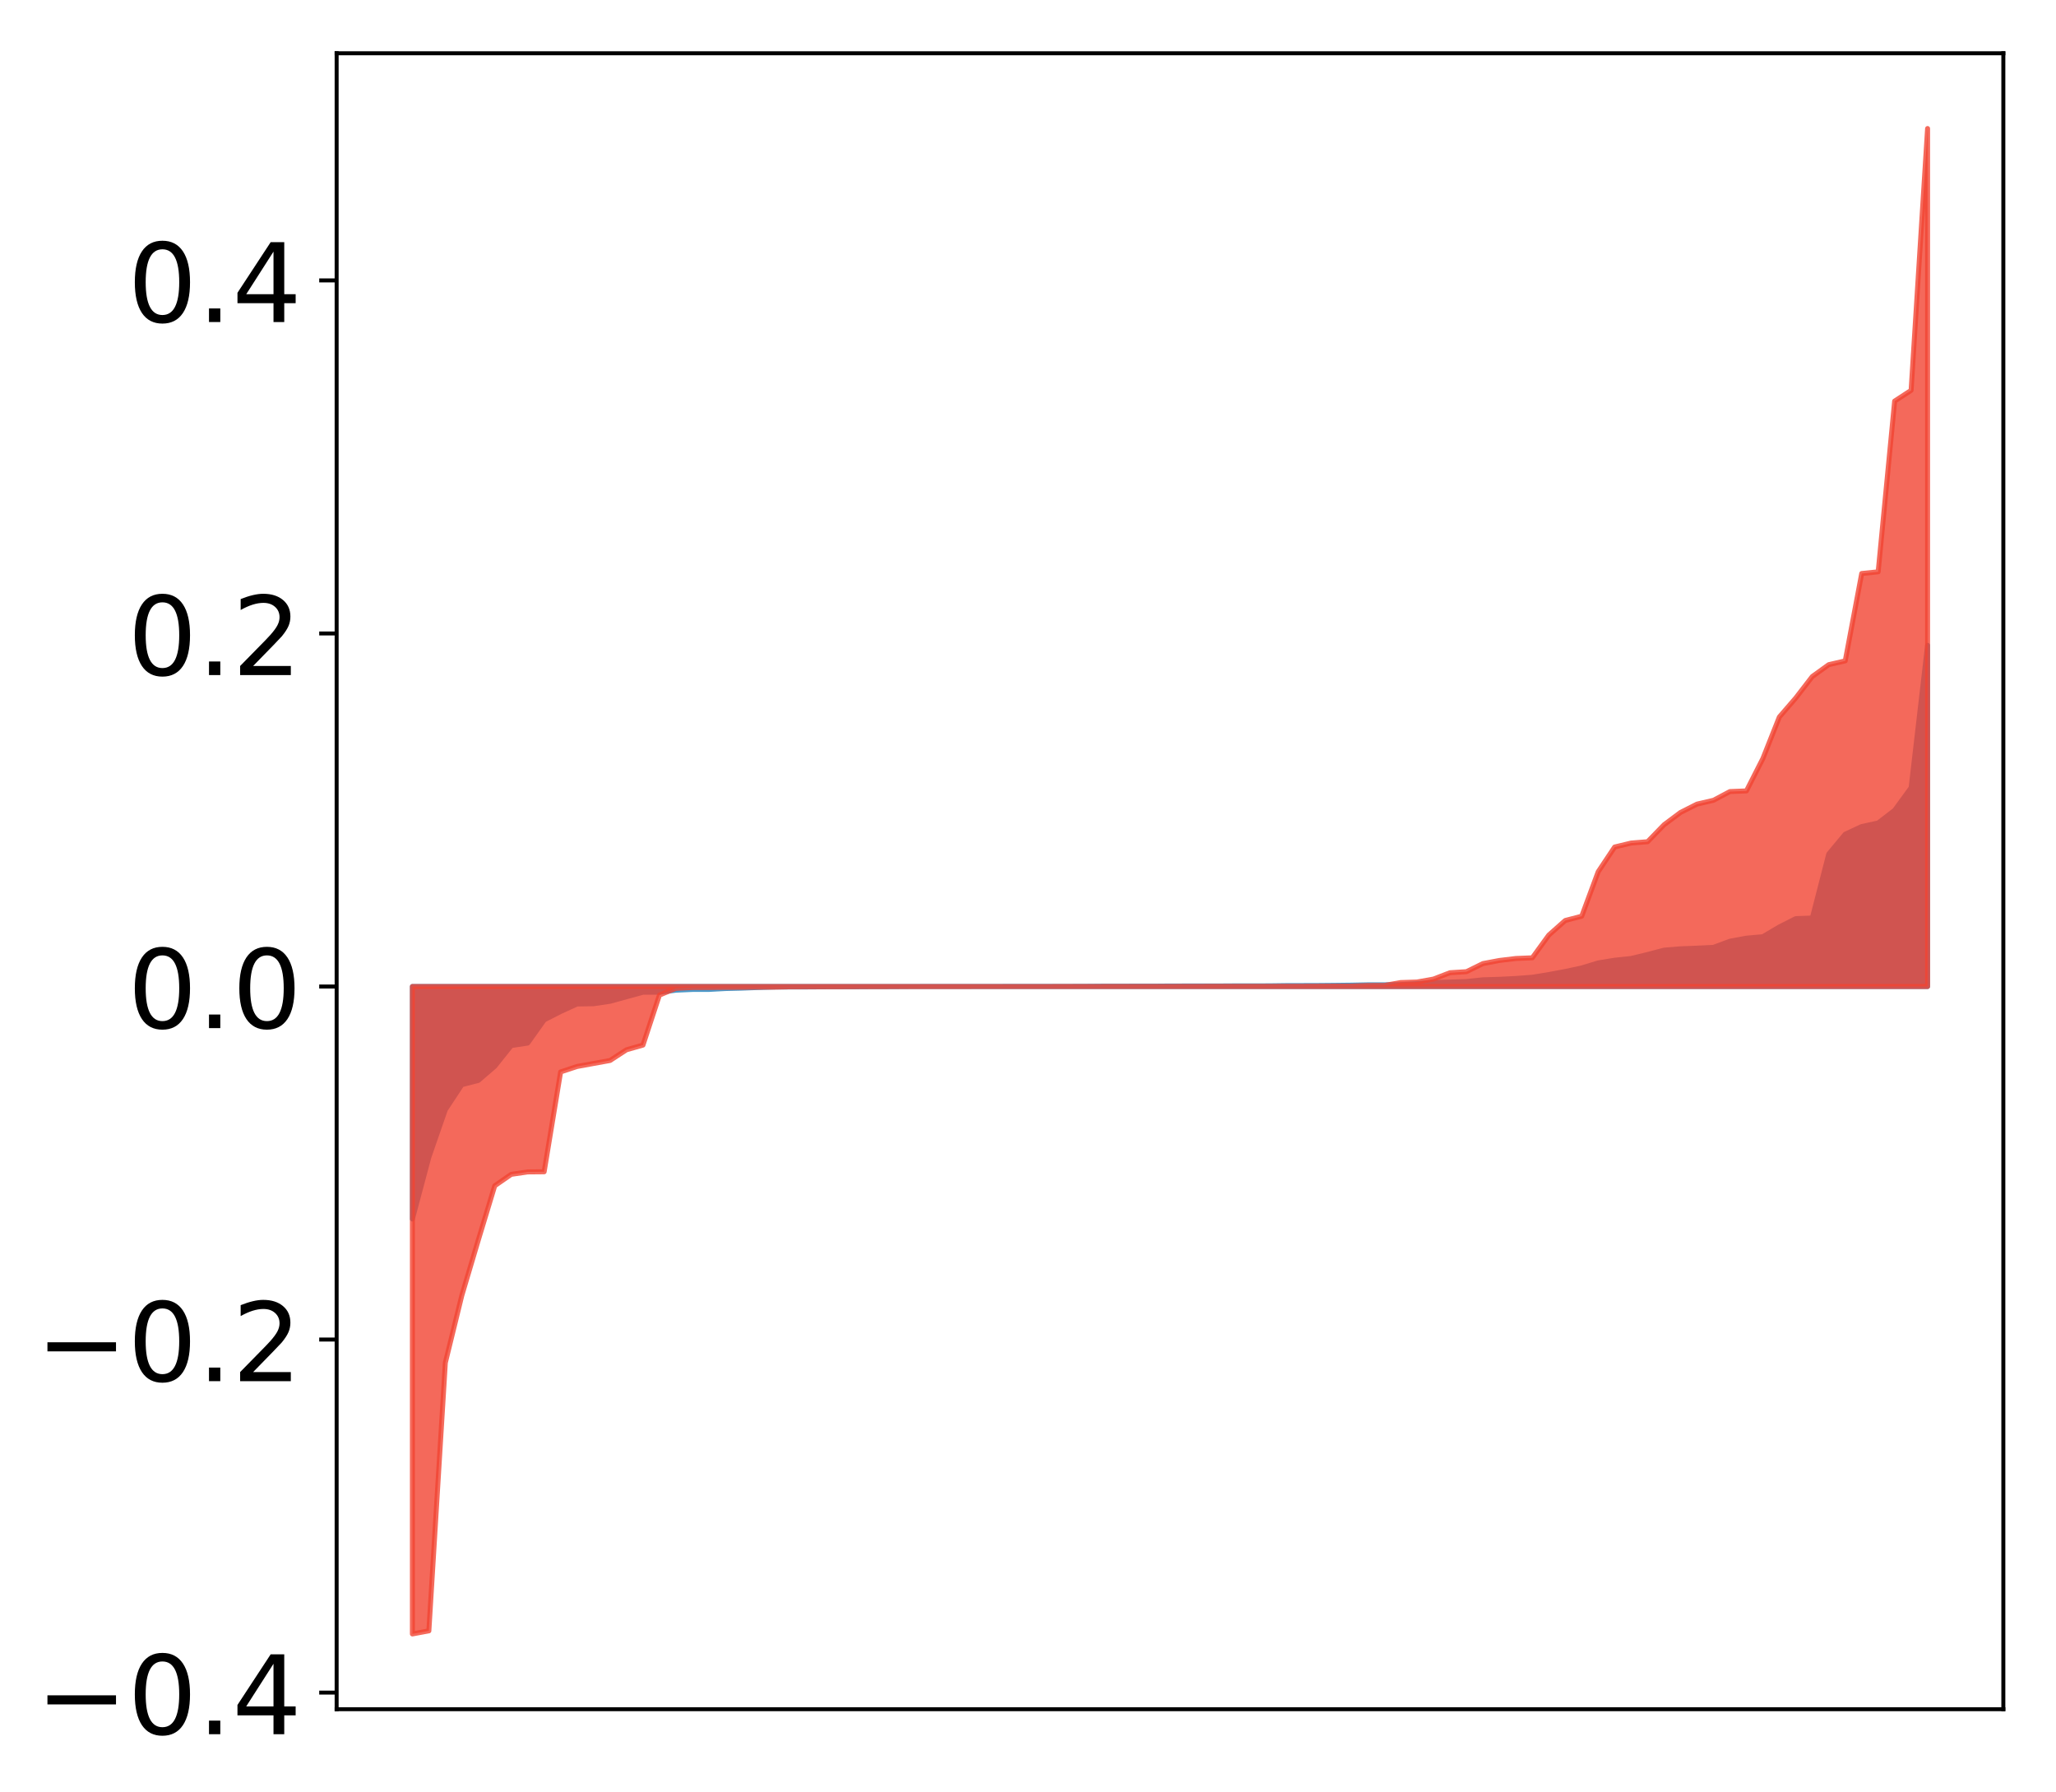 <?xml version="1.0" encoding="utf-8" standalone="no"?>
<!DOCTYPE svg PUBLIC "-//W3C//DTD SVG 1.1//EN"
  "http://www.w3.org/Graphics/SVG/1.1/DTD/svg11.dtd">
<!-- Created with matplotlib (http://matplotlib.org/) -->
<svg height="360pt" version="1.1" viewBox="0 0 413 360" width="413pt" xmlns="http://www.w3.org/2000/svg" xmlns:xlink="http://www.w3.org/1999/xlink">
 <defs>
  <style type="text/css">
*{stroke-linecap:butt;stroke-linejoin:round;}
  </style>
 </defs>
 <g id="figure_1">
  <g id="patch_1">
   <path d="M 0 360.136 
L 413.122 360.136 
L 413.122 0 
L 0 0 
z
" style="fill:#ffffff;"/>
  </g>
  <g id="axes_1">
   <g id="patch_2">
    <path d="M 67.622 343.34 
L 402.422 343.34 
L 402.422 10.7 
L 67.622 10.7 
z
" style="fill:#ffffff;"/>
   </g>
   <g id="PolyCollection_1">
    <defs>
     <path d="M 82.84 -115.268 
L 82.84 -161.97 
L 86.149 -161.97 
L 89.457 -161.97 
L 92.765 -161.97 
L 96.074 -161.97 
L 99.382 -161.97 
L 102.69 -161.97 
L 105.998 -161.97 
L 109.307 -161.97 
L 112.615 -161.97 
L 115.923 -161.97 
L 119.232 -161.97 
L 122.54 -161.97 
L 125.848 -161.97 
L 129.157 -161.97 
L 132.465 -161.97 
L 135.773 -161.97 
L 139.081 -161.97 
L 142.39 -161.97 
L 145.698 -161.97 
L 149.006 -161.97 
L 152.315 -161.97 
L 155.623 -161.97 
L 158.931 -161.97 
L 162.24 -161.97 
L 165.548 -161.97 
L 168.856 -161.97 
L 172.164 -161.97 
L 175.473 -161.97 
L 178.781 -161.97 
L 182.089 -161.97 
L 185.398 -161.97 
L 188.706 -161.97 
L 192.014 -161.97 
L 195.323 -161.97 
L 198.631 -161.97 
L 201.939 -161.97 
L 205.247 -161.97 
L 208.556 -161.97 
L 211.864 -161.97 
L 215.172 -161.97 
L 218.481 -161.97 
L 221.789 -161.97 
L 225.097 -161.97 
L 228.406 -161.97 
L 231.714 -161.97 
L 235.022 -161.97 
L 238.33 -161.97 
L 241.639 -161.97 
L 244.947 -161.97 
L 248.255 -161.97 
L 251.564 -161.97 
L 254.872 -161.97 
L 258.18 -161.97 
L 261.489 -161.97 
L 264.797 -161.97 
L 268.105 -161.97 
L 271.413 -161.97 
L 274.722 -161.97 
L 278.03 -161.97 
L 281.338 -161.97 
L 284.647 -161.97 
L 287.955 -161.97 
L 291.263 -161.97 
L 294.572 -161.97 
L 297.88 -161.97 
L 301.188 -161.97 
L 304.496 -161.97 
L 307.805 -161.97 
L 311.113 -161.97 
L 314.421 -161.97 
L 317.73 -161.97 
L 321.038 -161.97 
L 324.346 -161.97 
L 327.655 -161.97 
L 330.963 -161.97 
L 334.271 -161.97 
L 337.579 -161.97 
L 340.888 -161.97 
L 344.196 -161.97 
L 347.504 -161.97 
L 350.813 -161.97 
L 354.121 -161.97 
L 357.429 -161.97 
L 360.738 -161.97 
L 364.046 -161.97 
L 367.354 -161.97 
L 370.663 -161.97 
L 373.971 -161.97 
L 377.279 -161.97 
L 380.587 -161.97 
L 383.896 -161.97 
L 387.204 -161.97 
L 387.204 -230.507 
L 387.204 -230.507 
L 383.896 -201.897 
L 380.587 -197.366 
L 377.279 -194.82 
L 373.971 -194.1 
L 370.663 -192.563 
L 367.354 -188.589 
L 364.046 -175.725 
L 360.738 -175.607 
L 357.429 -173.934 
L 354.121 -171.976 
L 350.813 -171.679 
L 347.504 -171.064 
L 344.196 -169.832 
L 340.888 -169.674 
L 337.579 -169.543 
L 334.271 -169.271 
L 330.963 -168.399 
L 327.655 -167.6 
L 324.346 -167.249 
L 321.038 -166.708 
L 317.73 -165.696 
L 314.421 -164.985 
L 311.113 -164.373 
L 307.805 -163.83 
L 304.496 -163.583 
L 301.188 -163.418 
L 297.88 -163.318 
L 294.572 -162.967 
L 291.263 -162.862 
L 287.955 -162.777 
L 284.647 -162.546 
L 281.338 -162.358 
L 278.03 -162.31 
L 274.722 -162.307 
L 271.413 -162.24 
L 268.105 -162.202 
L 264.797 -162.171 
L 261.489 -162.16 
L 258.18 -162.15 
L 254.872 -162.107 
L 251.564 -162.103 
L 248.255 -162.1 
L 244.947 -162.079 
L 241.639 -162.075 
L 238.33 -162.074 
L 235.022 -162.071 
L 231.714 -162.044 
L 228.406 -162.043 
L 225.097 -162.037 
L 221.789 -162.035 
L 218.481 -162.007 
L 215.172 -161.995 
L 211.864 -161.995 
L 208.556 -161.992 
L 205.247 -161.99 
L 201.939 -161.986 
L 198.631 -161.982 
L 195.323 -161.982 
L 192.014 -161.98 
L 188.706 -161.978 
L 185.398 -161.977 
L 182.089 -161.959 
L 178.781 -161.939 
L 175.473 -161.935 
L 172.164 -161.915 
L 168.856 -161.915 
L 165.548 -161.905 
L 162.24 -161.884 
L 158.931 -161.876 
L 155.623 -161.862 
L 152.315 -161.767 
L 149.006 -161.644 
L 145.698 -161.562 
L 142.39 -161.383 
L 139.081 -161.378 
L 135.773 -161.234 
L 132.465 -160.826 
L 129.157 -160.818 
L 125.848 -159.913 
L 122.54 -159.001 
L 119.232 -158.509 
L 115.923 -158.461 
L 112.615 -156.951 
L 109.307 -155.261 
L 105.998 -150.606 
L 102.69 -150.102 
L 99.382 -145.949 
L 96.074 -143.098 
L 92.765 -142.248 
L 89.457 -137.219 
L 86.149 -127.692 
L 82.84 -115.268 
z
" id="m5104c4f0ce" style="stroke:#4a98c9;"/>
    </defs>
    <g clip-path="url(#p0e35e80805)">
     <use style="fill:#4a98c9;stroke:#4a98c9;" x="0" xlink:href="#m5104c4f0ce" y="360.136"/>
    </g>
   </g>
   <g id="PolyCollection_2">
    <defs>
     <path d="M 82.84 -31.916 
L 82.84 -161.97 
L 86.149 -161.97 
L 89.457 -161.97 
L 92.765 -161.97 
L 96.074 -161.97 
L 99.382 -161.97 
L 102.69 -161.97 
L 105.998 -161.97 
L 109.307 -161.97 
L 112.615 -161.97 
L 115.923 -161.97 
L 119.232 -161.97 
L 122.54 -161.97 
L 125.848 -161.97 
L 129.157 -161.97 
L 132.465 -161.97 
L 135.773 -161.97 
L 139.081 -161.97 
L 142.39 -161.97 
L 145.698 -161.97 
L 149.006 -161.97 
L 152.315 -161.97 
L 155.623 -161.97 
L 158.931 -161.97 
L 162.24 -161.97 
L 165.548 -161.97 
L 168.856 -161.97 
L 172.164 -161.97 
L 175.473 -161.97 
L 178.781 -161.97 
L 182.089 -161.97 
L 185.398 -161.97 
L 188.706 -161.97 
L 192.014 -161.97 
L 195.323 -161.97 
L 198.631 -161.97 
L 201.939 -161.97 
L 205.247 -161.97 
L 208.556 -161.97 
L 211.864 -161.97 
L 215.172 -161.97 
L 218.481 -161.97 
L 221.789 -161.97 
L 225.097 -161.97 
L 228.406 -161.97 
L 231.714 -161.97 
L 235.022 -161.97 
L 238.33 -161.97 
L 241.639 -161.97 
L 244.947 -161.97 
L 248.255 -161.97 
L 251.564 -161.97 
L 254.872 -161.97 
L 258.18 -161.97 
L 261.489 -161.97 
L 264.797 -161.97 
L 268.105 -161.97 
L 271.413 -161.97 
L 274.722 -161.97 
L 278.03 -161.97 
L 281.338 -161.97 
L 284.647 -161.97 
L 287.955 -161.97 
L 291.263 -161.97 
L 294.572 -161.97 
L 297.88 -161.97 
L 301.188 -161.97 
L 304.496 -161.97 
L 307.805 -161.97 
L 311.113 -161.97 
L 314.421 -161.97 
L 317.73 -161.97 
L 321.038 -161.97 
L 324.346 -161.97 
L 327.655 -161.97 
L 330.963 -161.97 
L 334.271 -161.97 
L 337.579 -161.97 
L 340.888 -161.97 
L 344.196 -161.97 
L 347.504 -161.97 
L 350.813 -161.97 
L 354.121 -161.97 
L 357.429 -161.97 
L 360.738 -161.97 
L 364.046 -161.97 
L 367.354 -161.97 
L 370.663 -161.97 
L 373.971 -161.97 
L 377.279 -161.97 
L 380.587 -161.97 
L 383.896 -161.97 
L 387.204 -161.97 
L 387.204 -334.316 
L 387.204 -334.316 
L 383.896 -281.72 
L 380.587 -279.569 
L 377.279 -245.272 
L 373.971 -244.935 
L 370.663 -227.382 
L 367.354 -226.622 
L 364.046 -224.239 
L 360.738 -219.946 
L 357.429 -216.11 
L 354.121 -207.773 
L 350.813 -201.26 
L 347.504 -201.133 
L 344.196 -199.378 
L 340.888 -198.609 
L 337.579 -196.936 
L 334.271 -194.465 
L 330.963 -191.055 
L 327.655 -190.789 
L 324.346 -189.99 
L 321.038 -185.023 
L 317.73 -176.093 
L 314.421 -175.232 
L 311.113 -172.297 
L 307.805 -167.737 
L 304.496 -167.599 
L 301.188 -167.201 
L 297.88 -166.577 
L 294.572 -164.947 
L 291.263 -164.739 
L 287.955 -163.466 
L 284.647 -162.873 
L 281.338 -162.765 
L 278.03 -162.177 
L 274.722 -162.171 
L 271.413 -162.062 
L 268.105 -162.055 
L 264.797 -162.04 
L 261.489 -162.026 
L 258.18 -162.02 
L 254.872 -162.016 
L 251.564 -162.016 
L 248.255 -162.009 
L 244.947 -162.008 
L 241.639 -162.007 
L 238.33 -161.998 
L 235.022 -161.995 
L 231.714 -161.991 
L 228.406 -161.989 
L 225.097 -161.989 
L 221.789 -161.986 
L 218.481 -161.981 
L 215.172 -161.98 
L 211.864 -161.975 
L 208.556 -161.97 
L 205.247 -161.969 
L 201.939 -161.967 
L 198.631 -161.967 
L 195.323 -161.961 
L 192.014 -161.96 
L 188.706 -161.959 
L 185.398 -161.958 
L 182.089 -161.954 
L 178.781 -161.951 
L 175.473 -161.946 
L 172.164 -161.94 
L 168.856 -161.925 
L 165.548 -161.92 
L 162.24 -161.92 
L 158.931 -161.912 
L 155.623 -161.848 
L 152.315 -161.838 
L 149.006 -161.809 
L 145.698 -161.804 
L 142.39 -161.772 
L 139.081 -161.765 
L 135.773 -161.602 
L 132.465 -160.249 
L 129.157 -150.199 
L 125.848 -149.262 
L 122.54 -147.108 
L 119.232 -146.508 
L 115.923 -145.904 
L 112.615 -144.811 
L 109.307 -124.752 
L 105.998 -124.723 
L 102.69 -124.237 
L 99.382 -121.941 
L 96.074 -111.016 
L 92.765 -99.885 
L 89.457 -86.386 
L 86.149 -32.534 
L 82.84 -31.916 
z
" id="me5f57521d7" style="stroke:#f14432;stroke-opacity:0.8;"/>
    </defs>
    <g clip-path="url(#p0e35e80805)">
     <use style="fill:#f14432;fill-opacity:0.8;stroke:#f14432;stroke-opacity:0.8;" x="0" xlink:href="#me5f57521d7" y="360.136"/>
    </g>
   </g>
   <g id="matplotlib.axis_1"/>
   <g id="matplotlib.axis_2">
    <g id="ytick_1">
     <g id="line2d_1">
      <defs>
       <path d="M 0 0 
L -3.5 0 
" id="m8fe63d5970" style="stroke:#000000;stroke-width:0.8;"/>
      </defs>
      <g>
       <use style="stroke:#000000;stroke-width:0.8;" x="67.622" xlink:href="#m8fe63d5970" y="340.003"/>
      </g>
     </g>
     <g id="text_1">
      <!-- −0.4 -->
      <defs>
       <path d="M 10.594 35.5 
L 73.188 35.5 
L 73.188 27.203 
L 10.594 27.203 
z
" id="DejaVuSans-2212"/>
       <path d="M 31.781 66.406 
Q 24.172 66.406 20.328 58.906 
Q 16.5 51.422 16.5 36.375 
Q 16.5 21.391 20.328 13.891 
Q 24.172 6.391 31.781 6.391 
Q 39.453 6.391 43.281 13.891 
Q 47.125 21.391 47.125 36.375 
Q 47.125 51.422 43.281 58.906 
Q 39.453 66.406 31.781 66.406 
z
M 31.781 74.219 
Q 44.047 74.219 50.516 64.516 
Q 56.984 54.828 56.984 36.375 
Q 56.984 17.969 50.516 8.266 
Q 44.047 -1.422 31.781 -1.422 
Q 19.531 -1.422 13.062 8.266 
Q 6.594 17.969 6.594 36.375 
Q 6.594 54.828 13.062 64.516 
Q 19.531 74.219 31.781 74.219 
z
" id="DejaVuSans-30"/>
       <path d="M 10.688 12.406 
L 21 12.406 
L 21 0 
L 10.688 0 
z
" id="DejaVuSans-2e"/>
       <path d="M 37.797 64.312 
L 12.891 25.391 
L 37.797 25.391 
z
M 35.203 72.906 
L 47.609 72.906 
L 47.609 25.391 
L 58.016 25.391 
L 58.016 17.188 
L 47.609 17.188 
L 47.609 0 
L 37.797 0 
L 37.797 17.188 
L 4.891 17.188 
L 4.891 26.703 
z
" id="DejaVuSans-34"/>
      </defs>
      <g transform="translate(7.2 348.361)scale(0.22 -0.22)">
       <use xlink:href="#DejaVuSans-2212"/>
       <use x="83.789" xlink:href="#DejaVuSans-30"/>
       <use x="147.412" xlink:href="#DejaVuSans-2e"/>
       <use x="179.199" xlink:href="#DejaVuSans-34"/>
      </g>
     </g>
    </g>
    <g id="ytick_2">
     <g id="line2d_2">
      <g>
       <use style="stroke:#000000;stroke-width:0.8;" x="67.622" xlink:href="#m8fe63d5970" y="269.084"/>
      </g>
     </g>
     <g id="text_2">
      <!-- −0.2 -->
      <defs>
       <path d="M 19.188 8.297 
L 53.609 8.297 
L 53.609 0 
L 7.328 0 
L 7.328 8.297 
Q 12.938 14.109 22.625 23.891 
Q 32.328 33.688 34.812 36.531 
Q 39.547 41.844 41.422 45.531 
Q 43.312 49.219 43.312 52.781 
Q 43.312 58.594 39.234 62.25 
Q 35.156 65.922 28.609 65.922 
Q 23.969 65.922 18.812 64.312 
Q 13.672 62.703 7.812 59.422 
L 7.812 69.391 
Q 13.766 71.781 18.938 73 
Q 24.125 74.219 28.422 74.219 
Q 39.75 74.219 46.484 68.547 
Q 53.219 62.891 53.219 53.422 
Q 53.219 48.922 51.531 44.891 
Q 49.859 40.875 45.406 35.406 
Q 44.188 33.984 37.641 27.219 
Q 31.109 20.453 19.188 8.297 
z
" id="DejaVuSans-32"/>
      </defs>
      <g transform="translate(7.2 277.443)scale(0.22 -0.22)">
       <use xlink:href="#DejaVuSans-2212"/>
       <use x="83.789" xlink:href="#DejaVuSans-30"/>
       <use x="147.412" xlink:href="#DejaVuSans-2e"/>
       <use x="179.199" xlink:href="#DejaVuSans-32"/>
      </g>
     </g>
    </g>
    <g id="ytick_3">
     <g id="line2d_3">
      <g>
       <use style="stroke:#000000;stroke-width:0.8;" x="67.622" xlink:href="#m8fe63d5970" y="198.166"/>
      </g>
     </g>
     <g id="text_3">
      <!-- 0.0 -->
      <g transform="translate(25.635 206.525)scale(0.22 -0.22)">
       <use xlink:href="#DejaVuSans-30"/>
       <use x="63.623" xlink:href="#DejaVuSans-2e"/>
       <use x="95.41" xlink:href="#DejaVuSans-30"/>
      </g>
     </g>
    </g>
    <g id="ytick_4">
     <g id="line2d_4">
      <g>
       <use style="stroke:#000000;stroke-width:0.8;" x="67.622" xlink:href="#m8fe63d5970" y="127.248"/>
      </g>
     </g>
     <g id="text_4">
      <!-- 0.2 -->
      <g transform="translate(25.635 135.606)scale(0.22 -0.22)">
       <use xlink:href="#DejaVuSans-30"/>
       <use x="63.623" xlink:href="#DejaVuSans-2e"/>
       <use x="95.41" xlink:href="#DejaVuSans-32"/>
      </g>
     </g>
    </g>
    <g id="ytick_5">
     <g id="line2d_5">
      <g>
       <use style="stroke:#000000;stroke-width:0.8;" x="67.622" xlink:href="#m8fe63d5970" y="56.33"/>
      </g>
     </g>
     <g id="text_5">
      <!-- 0.4 -->
      <g transform="translate(25.635 64.688)scale(0.22 -0.22)">
       <use xlink:href="#DejaVuSans-30"/>
       <use x="63.623" xlink:href="#DejaVuSans-2e"/>
       <use x="95.41" xlink:href="#DejaVuSans-34"/>
      </g>
     </g>
    </g>
   </g>
   <g id="patch_3">
    <path d="M 67.622 343.34 
L 67.622 10.7 
" style="fill:none;stroke:#000000;stroke-linecap:square;stroke-linejoin:miter;stroke-width:0.8;"/>
   </g>
   <g id="patch_4">
    <path d="M 402.422 343.34 
L 402.422 10.7 
" style="fill:none;stroke:#000000;stroke-linecap:square;stroke-linejoin:miter;stroke-width:0.8;"/>
   </g>
   <g id="patch_5">
    <path d="M 67.622 343.34 
L 402.422 343.34 
" style="fill:none;stroke:#000000;stroke-linecap:square;stroke-linejoin:miter;stroke-width:0.8;"/>
   </g>
   <g id="patch_6">
    <path d="M 67.622 10.7 
L 402.422 10.7 
" style="fill:none;stroke:#000000;stroke-linecap:square;stroke-linejoin:miter;stroke-width:0.8;"/>
   </g>
  </g>
 </g>
 <defs>
  <clipPath id="p0e35e80805">
   <rect height="332.64" width="334.8" x="67.622" y="10.7"/>
  </clipPath>
 </defs>
</svg>
